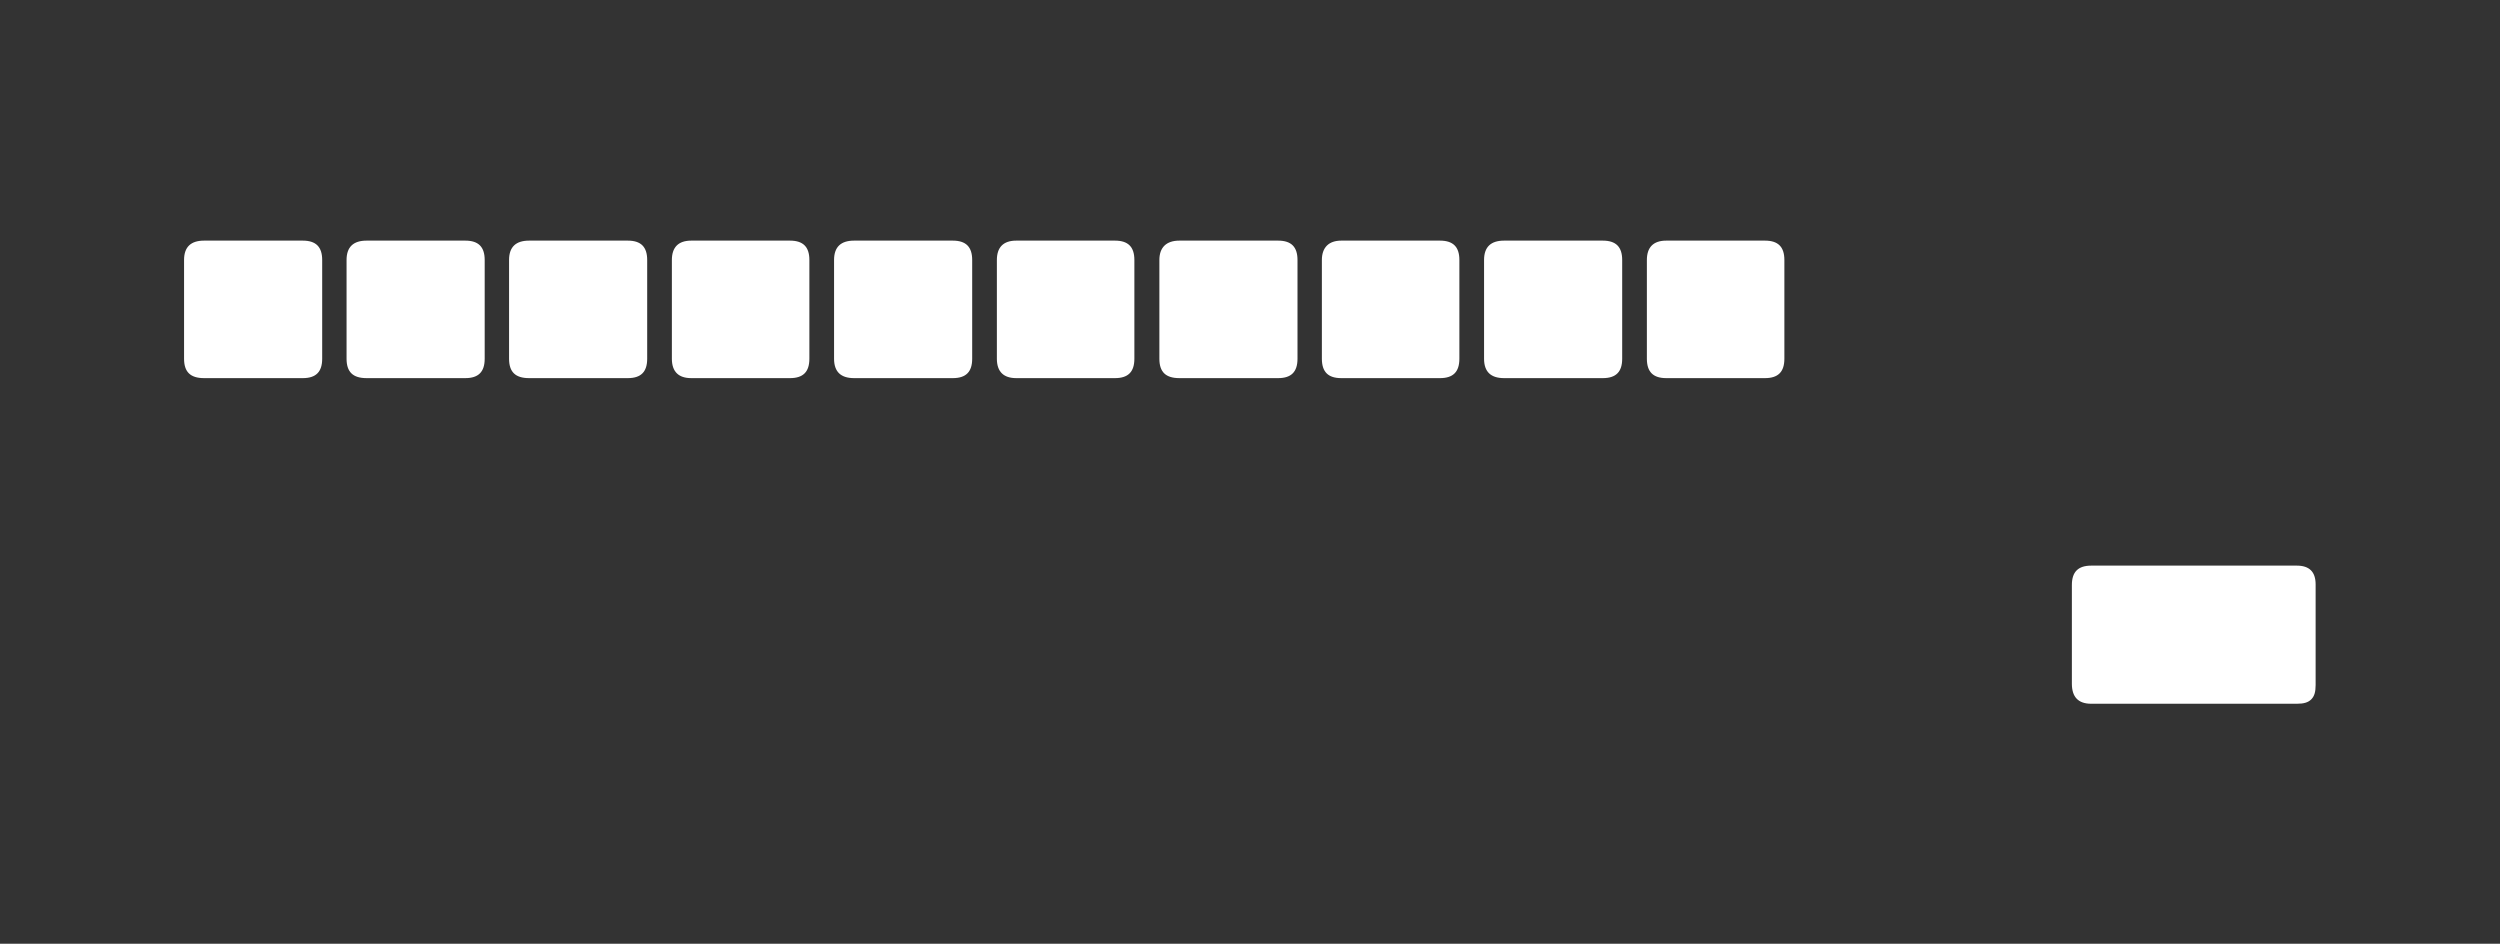 <?xml version="1.0" encoding="utf-8"?>
<!-- Generator: Adobe Illustrator 19.2.1, SVG Export Plug-In . SVG Version: 6.00 Build 0)  -->
<!DOCTYPE svg PUBLIC "-//W3C//DTD SVG 1.1//EN" "http://www.w3.org/Graphics/SVG/1.1/DTD/svg11.dtd">
<svg version="1.1" id="Layer_1" xmlns="http://www.w3.org/2000/svg" xmlns:xlink="http://www.w3.org/1999/xlink" x="0px" y="0px"
	 width="400px" height="151px" viewBox="0 0 400 151" style="enable-background:new 0 0 400 151;" xml:space="preserve">
<rect x="0" y="0" width="400" height="151" fill="#333333" stroke="none"/>
<style type="text/css">
	.st0{fill:#FFFFFF;}
</style>
<g>
	<g transform="matrix( 1, 0, 0, 1, -522,184) ">
		<g>
			<g id="Layer0_0_FILL">
				<path class="st0" d="M892.5-90.5c0-2-1-3-3-3h-32.9c-2.1,0-3.1,1-3.1,3.1v15.8c0,2.1,1,3.2,3.1,3.2h32.9c1.1,0,1.8-0.2,2.3-0.7
					s0.7-1.2,0.7-2.3V-90.5z"/>
			</g>
		</g>
	</g>
	<g transform="matrix( -1, 0, 0, -1, 907.3,216) ">
		<g>
			<g id="Layer0_1_FILL">
				<path class="st0" d="M643.8,158.6c0-2.1-1-3.1-3.1-3.1h-15.8c-2.1,0-3.1,1-3.1,3.1v15.8c0,2.1,1,3.1,3.1,3.1h15.8
					c2.1,0,3.1-1.1,3.1-3.1V158.6z"/>
			</g>
		</g>
	</g>
	<g transform="matrix( -1, 0, 0, -1, 931.15,267) ">
		<g>
			<g id="Layer0_2_FILL">
				<path class="st0" d="M690.5,206.5h-15.8c-2.1,0-3.1,1-3.1,3.1v15.8c0,2.1,1,3.1,3.1,3.1h15.8c2.1,0,3.2-1,3.2-3.1v-15.8
					C693.7,207.5,692.6,206.5,690.5,206.5z"/>
			</g>
		</g>
	</g>
	<g transform="matrix( -1, 0, 0, -1, 905.6,216) ">
		<g>
			<g id="Layer0_3_FILL">
				<path class="st0" d="M694.1,174.4v-15.8c0-2.1-1-3.1-3.1-3.1h-15.8c-2.1,0-3.1,1-3.1,3.1v15.8c0,2.1,1,3.1,3.1,3.1H691
					C693,177.5,694.1,176.4,694.1,174.4z"/>
			</g>
		</g>
	</g>
	<g transform="matrix( 1, 0, 0, 1, -522,184) ">
		<g>
			<g id="Layer0_4_FILL">
				<path class="st0" d="M710.7-145.5c-2.1,0-3.2,1.1-3.2,3.1v15.8c0,2.1,1,3.1,3.2,3.1h15.8c2.1,0,3.1-1,3.1-3.1v-15.8
					c0-2.1-1-3.1-3.1-3.1H710.7z"/>
			</g>
		</g>
	</g>
	<g transform="matrix( 1, 0, 0, 1, 8,-236) ">
		<g>
			<g id="Layer0_5_FILL">
				<path class="st0" d="M173.5,277.6c0-2.1-1-3.1-3.1-3.1h-15.8c-2.1,0-3.1,1.1-3.1,3.1v15.8c0,2.1,1.1,3.1,3.1,3.1h15.8
					c2.1,0,3.1-1,3.1-3.1V277.6z"/>
			</g>
		</g>
	</g>
	<g transform="matrix( -1, 0, 0, -1, 827.15,267) ">
		<g>
			<g id="Layer0_6_FILL">
				<path class="st0" d="M690.5,206.5h-15.8c-2.1,0-3.1,1-3.1,3.1v15.8c0,2.1,1,3.1,3.1,3.1h15.8c2.1,0,3.2-1,3.2-3.1v-15.8
					C693.7,207.5,692.6,206.5,690.5,206.5z"/>
			</g>
		</g>
	</g>
	<g transform="matrix( 1, 0, 0, 1, -44,-236) ">
		<g>
			<g id="Layer0_7_FILL">
				<path class="st0" d="M173.5,293.4v-15.8c0-2.1-1-3.1-3.1-3.1h-15.8c-2.1,0-3.1,1.1-3.1,3.1v15.8c0,2.1,1.1,3.1,3.1,3.1h15.8
					C172.5,296.5,173.5,295.5,173.5,293.4z"/>
			</g>
		</g>
	</g>
	<g transform="matrix( -1, 0, 0, -1, 775.15,267) ">
		<g>
			<g id="Layer0_8_FILL">
				<path class="st0" d="M693.7,209.6c0-2.1-1-3.1-3.2-3.1h-15.8c-2.1,0-3.1,1-3.1,3.1v15.8c0,2.1,1,3.1,3.1,3.1h15.8
					c2.1,0,3.2-1,3.2-3.1V209.6z"/>
			</g>
		</g>
	</g>
	<g transform="matrix( -1, 0, 0, -1, 749.15,267) ">
		<g>
			<g id="Layer0_9_FILL">
				<path class="st0" d="M693.7,209.6c0-2.1-1-3.1-3.2-3.1h-15.8c-2.1,0-3.1,1-3.1,3.1v15.8c0,2.1,1,3.1,3.1,3.1h15.8
					c2.1,0,3.2-1,3.2-3.1V209.6z"/>
			</g>
		</g>
	</g>
	<g transform="matrix( -1, 0, 0, -1, 723.15,267) ">
		<g>
			<g id="Layer0_10_FILL">
				<path class="st0" d="M693.7,209.6c0-2.1-1-3.1-3.2-3.1h-15.8c-2.1,0-3.1,1-3.1,3.1v15.8c0,2.1,1,3.1,3.1,3.1h15.8
					c2.1,0,3.2-1,3.2-3.1V209.6z"/>
			</g>
		</g>
	</g>
</g>
</svg>
